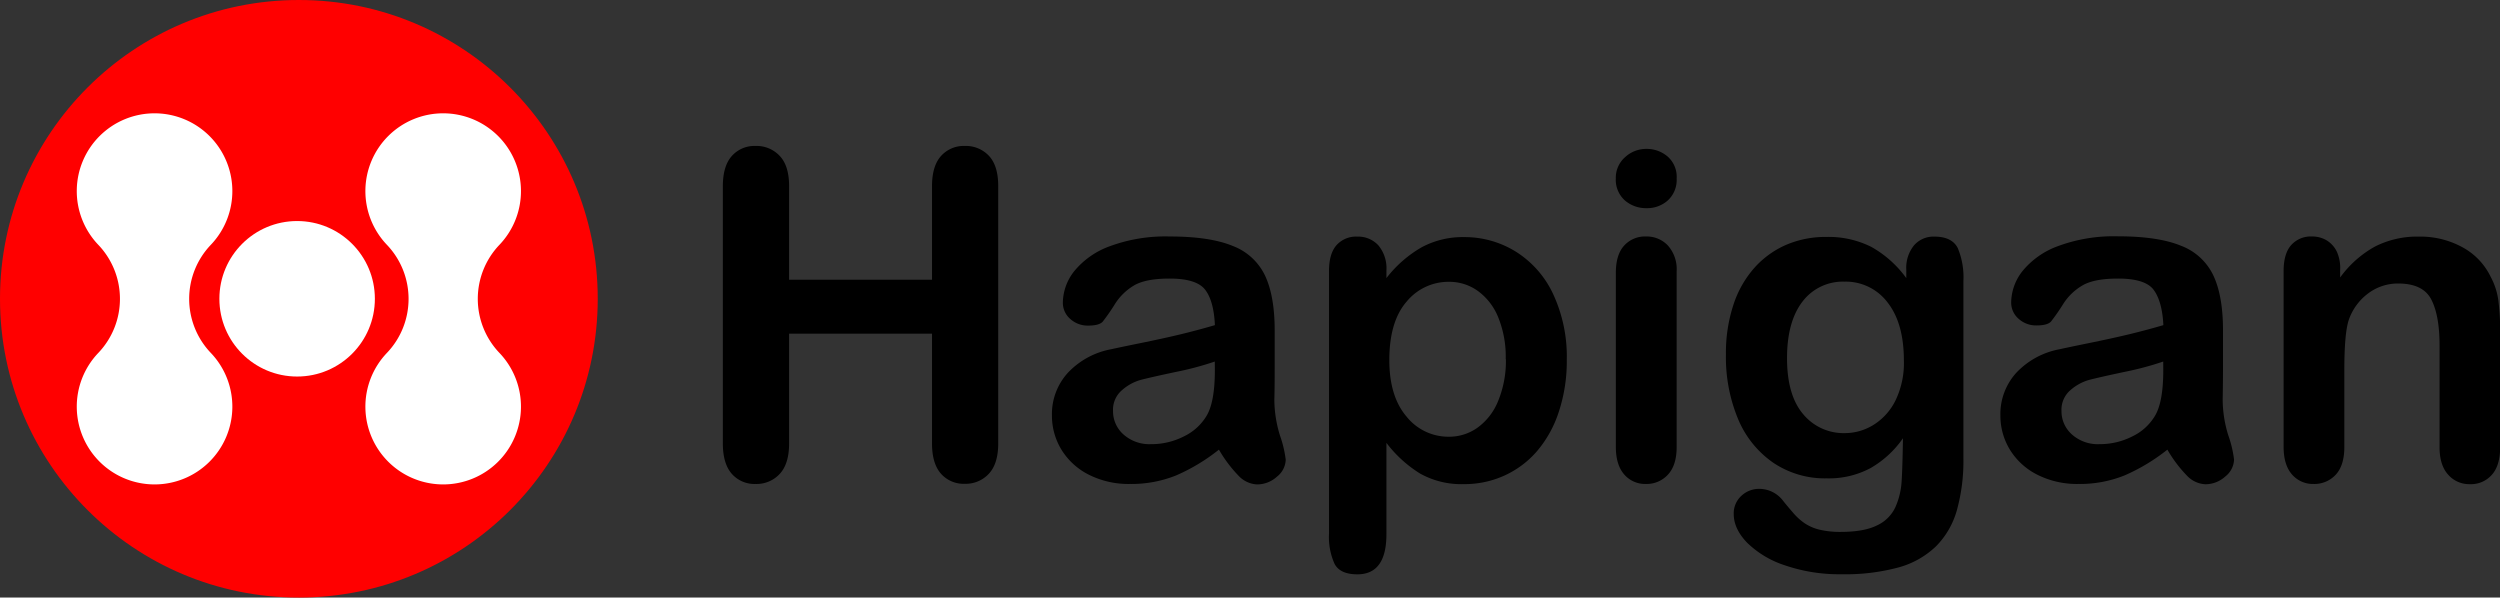 <svg xmlns="http://www.w3.org/2000/svg" viewBox="0 0 602.27 143.95"><rect x="0" y="0" width="602.27" height="143.95" fill="#333333" stroke="none"/><defs><style>.cls-1{fill:red;}.cls-2{fill:#fff;}</style></defs><g id="Layer_2" data-name="Layer 2"><g id="Layer_1-2" data-name="Layer 1"><ellipse class="cls-1" cx="72" cy="71.98" rx="72" ry="71.98"/><path class="cls-2" d="M50.77,85a18.86,18.86,0,0,1,0-26h0A18.74,18.74,0,1,0,23.7,59h0a18.86,18.86,0,0,1,0,26h0a18.74,18.74,0,1,0,27.07,0Z"/><path class="cls-2" d="M120.3,85a18.86,18.86,0,0,1,0-26h0a18.74,18.74,0,1,0-27.07,0h0a18.86,18.86,0,0,1,0,26h0a18.74,18.74,0,1,0,27.07,0Z"/><circle class="cls-2" cx="71.58" cy="71.98" r="18.73"/><path d="M190.1,44.83V67.39h34.43V44.83q0-4.83,2.17-7.25a7.34,7.34,0,0,1,5.72-2.42,7.62,7.62,0,0,1,5.83,2.39c1.48,1.59,2.23,4,2.23,7.28v62c0,3.25-.75,5.69-2.26,7.3a7.58,7.58,0,0,1-5.8,2.42,7.29,7.29,0,0,1-5.75-2.45q-2.14-2.44-2.14-7.27V80.39H190.1v26.48c0,3.25-.76,5.69-2.26,7.3a7.58,7.58,0,0,1-5.8,2.42,7.27,7.27,0,0,1-5.75-2.45q-2.14-2.44-2.15-7.27v-62q0-4.83,2.13-7.25A7.27,7.27,0,0,1,182,35.16a7.62,7.62,0,0,1,5.83,2.39C189.35,39.14,190.1,41.57,190.1,44.83Z"/><path d="M293.65,108.32a45.62,45.62,0,0,1-10.28,6.2,28.77,28.77,0,0,1-11.15,2.07,21.2,21.2,0,0,1-9.91-2.23,16.33,16.33,0,0,1-6.58-6,15.71,15.71,0,0,1-2.31-8.28,14.74,14.74,0,0,1,3.82-10.25,19.07,19.07,0,0,1,10.47-5.7c.93-.21,3.24-.7,6.93-1.45s6.85-1.44,9.48-2.07,5.48-1.38,8.56-2.28c-.18-3.87-.95-6.7-2.33-8.51s-4.24-2.71-8.57-2.71q-5.58,0-8.4,1.55a13.65,13.65,0,0,0-4.84,4.68,47.68,47.68,0,0,1-2.85,4.1c-.55.67-1.74,1-3.57,1a6.25,6.25,0,0,1-4.27-1.59,5.14,5.14,0,0,1-1.8-4,12.45,12.45,0,0,1,2.74-7.52,19.74,19.74,0,0,1,8.54-6,38.63,38.63,0,0,1,14.45-2.36q9.68,0,15.2,2.28a14.18,14.18,0,0,1,7.82,7.23q2.28,4.93,2.28,13.1,0,5.16,0,8.76c0,2.4,0,5.07-.08,8a29.57,29.57,0,0,0,1.37,8.62,27.45,27.45,0,0,1,1.37,5.78,5.4,5.4,0,0,1-2.12,4.1,7.11,7.11,0,0,1-4.81,1.86,6.52,6.52,0,0,1-4.46-2.12A32.28,32.28,0,0,1,293.65,108.32Zm-1-21.22a73.38,73.38,0,0,1-9.37,2.5c-4.1.87-6.94,1.52-8.51,1.93A11.51,11.51,0,0,0,270.29,94a6.16,6.16,0,0,0-2.15,5,7.45,7.45,0,0,0,2.52,5.67,9.39,9.39,0,0,0,6.61,2.33,17.19,17.19,0,0,0,8-1.9,12.74,12.74,0,0,0,5.4-4.92q2-3.33,2-11Z"/><path d="M334,65.19V67a28.88,28.88,0,0,1,8.6-7.49,20.92,20.92,0,0,1,10.09-2.39,23.35,23.35,0,0,1,12.46,3.49,24,24,0,0,1,9,10.2,35.71,35.71,0,0,1,3.3,15.9,38.77,38.77,0,0,1-1.9,12.43,27.88,27.88,0,0,1-5.24,9.51,22.85,22.85,0,0,1-7.87,5.91,23.18,23.18,0,0,1-9.75,2.07,20.35,20.35,0,0,1-10.55-2.53,30.07,30.07,0,0,1-8.14-7.41v22q0,9.68-7,9.67-4.14,0-5.48-2.5a15.64,15.64,0,0,1-1.35-7.28V65.29c0-2.79.61-4.88,1.83-6.25A6.32,6.32,0,0,1,327,57a6.61,6.61,0,0,1,5.07,2.12A8.65,8.65,0,0,1,334,65.19Zm28.74,21.32a25.15,25.15,0,0,0-1.78-10,14.57,14.57,0,0,0-4.91-6.4,11.76,11.76,0,0,0-6.95-2.22,13.06,13.06,0,0,0-10.24,4.78q-4.15,4.77-4.16,14.07,0,8.75,4.14,13.61a12.92,12.92,0,0,0,10.26,4.86,11.73,11.73,0,0,0,6.76-2.12,14.57,14.57,0,0,0,5-6.36A25.31,25.31,0,0,0,362.78,86.51Z"/><path d="M396.67,50.15a7.76,7.76,0,0,1-5.24-1.88A6.66,6.66,0,0,1,389.26,43a6.59,6.59,0,0,1,2.23-5.13,7.48,7.48,0,0,1,5.18-2,7.72,7.72,0,0,1,5.05,1.82,6.51,6.51,0,0,1,2.2,5.32,6.71,6.71,0,0,1-2.15,5.29A7.43,7.43,0,0,1,396.67,50.15Zm7.25,15.14v42.38q0,4.41-2.09,6.66a6.93,6.93,0,0,1-5.32,2.26,6.62,6.62,0,0,1-5.24-2.31q-2-2.31-2-6.61V65.72q0-4.35,2-6.55a6.76,6.76,0,0,1,5.24-2.2,7,7,0,0,1,5.32,2.2A8.55,8.55,0,0,1,403.92,65.29Z"/><path d="M473,67.71V110.3a44.58,44.58,0,0,1-1.56,12.57,20,20,0,0,1-5,8.7,21.05,21.05,0,0,1-9,5.11,49.25,49.25,0,0,1-13.83,1.66,40.28,40.28,0,0,1-13.53-2.12,23.41,23.41,0,0,1-9.19-5.48q-3.22-3.36-3.22-6.9a5.7,5.7,0,0,1,1.83-4.38,6.21,6.21,0,0,1,4.4-1.69,7.21,7.21,0,0,1,5.64,2.85c.79,1,1.6,1.94,2.44,2.92a14.2,14.2,0,0,0,2.8,2.53,11,11,0,0,0,3.68,1.56,21.44,21.44,0,0,0,4.94.51c3.79,0,6.74-.53,8.83-1.59a9,9,0,0,0,4.41-4.43,17.78,17.78,0,0,0,1.47-6.1c.15-2.16.25-5.64.33-10.44a24.09,24.09,0,0,1-7.82,7.19,21.29,21.29,0,0,1-10.55,2.47,22.24,22.24,0,0,1-12.87-3.76A24,24,0,0,1,418.74,101a38.74,38.74,0,0,1-2.95-15.63,37.09,37.09,0,0,1,1.8-11.93,25.11,25.11,0,0,1,5.13-9,21.94,21.94,0,0,1,7.68-5.5A24.07,24.07,0,0,1,440,57.08a22.94,22.94,0,0,1,10.8,2.39A26.22,26.22,0,0,1,459.24,67V65a8.57,8.57,0,0,1,1.88-5.91A6.22,6.22,0,0,1,466,57q4.23,0,5.64,2.76A18.22,18.22,0,0,1,473,67.71ZM430.51,86.29q0,8.92,3.89,13.49a12.63,12.63,0,0,0,10.07,4.56,13.08,13.08,0,0,0,6.9-2,14.39,14.39,0,0,0,5.29-5.91,20.67,20.67,0,0,0,2-9.58q0-9-3.94-14a12.61,12.61,0,0,0-10.4-5,12.2,12.2,0,0,0-10.07,4.78Q430.51,77.48,430.51,86.29Z"/><path d="M522.14,108.32a45.88,45.88,0,0,1-10.29,6.2,28.72,28.72,0,0,1-11.14,2.07,21.2,21.2,0,0,1-9.91-2.23,16.33,16.33,0,0,1-6.58-6,15.71,15.71,0,0,1-2.31-8.28,14.78,14.78,0,0,1,3.81-10.25,19.1,19.1,0,0,1,10.48-5.7c.93-.21,3.24-.7,6.92-1.45s6.85-1.44,9.48-2.07,5.49-1.38,8.57-2.28c-.18-3.87-1-6.7-2.34-8.51s-4.23-2.71-8.56-2.71q-5.59,0-8.41,1.55A13.62,13.62,0,0,0,497,73.3a47.68,47.68,0,0,1-2.85,4.1c-.55.67-1.74,1-3.57,1a6.23,6.23,0,0,1-4.27-1.59,5.14,5.14,0,0,1-1.8-4,12.39,12.39,0,0,1,2.74-7.52,19.68,19.68,0,0,1,8.54-6,38.59,38.59,0,0,1,14.45-2.36q9.66,0,15.2,2.28a14.13,14.13,0,0,1,7.81,7.23q2.29,4.93,2.29,13.1,0,5.16,0,8.76t-.08,8a29.24,29.24,0,0,0,1.37,8.62,27.45,27.45,0,0,1,1.37,5.78,5.4,5.4,0,0,1-2.12,4.1,7.11,7.11,0,0,1-4.81,1.86,6.52,6.52,0,0,1-4.46-2.12A31.48,31.48,0,0,1,522.14,108.32Zm-1-21.22a73.85,73.85,0,0,1-9.37,2.5c-4.1.87-6.94,1.52-8.51,1.93A11.62,11.62,0,0,0,498.77,94a6.19,6.19,0,0,0-2.14,5,7.45,7.45,0,0,0,2.52,5.67,9.36,9.36,0,0,0,6.61,2.33,17.22,17.22,0,0,0,8-1.9,12.66,12.66,0,0,0,5.39-4.92q2-3.33,2-11Z"/><path d="M563.76,65.08v1.77a25.67,25.67,0,0,1,8.46-7.49A22.46,22.46,0,0,1,582.78,57a21.08,21.08,0,0,1,10.36,2.52A16,16,0,0,1,600,66.64a16.75,16.75,0,0,1,1.88,5.8,59.36,59.36,0,0,1,.43,8v27.28q0,4.41-2,6.66a6.68,6.68,0,0,1-5.24,2.26,6.75,6.75,0,0,1-5.31-2.31q-2.06-2.31-2.05-6.61V83.23q0-7.24-2-11.09t-8-3.84a11.88,11.88,0,0,0-7.14,2.34,13.43,13.43,0,0,0-4.73,6.42q-1.08,3.27-1.07,12.24v18.37q0,4.45-2.07,6.69a7,7,0,0,1-5.35,2.23,6.65,6.65,0,0,1-5.21-2.31q-2-2.31-2-6.61V65.29c0-2.79.61-4.88,1.83-6.25a6.32,6.32,0,0,1,5-2.07,6.79,6.79,0,0,1,3.5.91,6.53,6.53,0,0,1,2.49,2.74A9.61,9.61,0,0,1,563.76,65.08Z"/></g></g></svg>